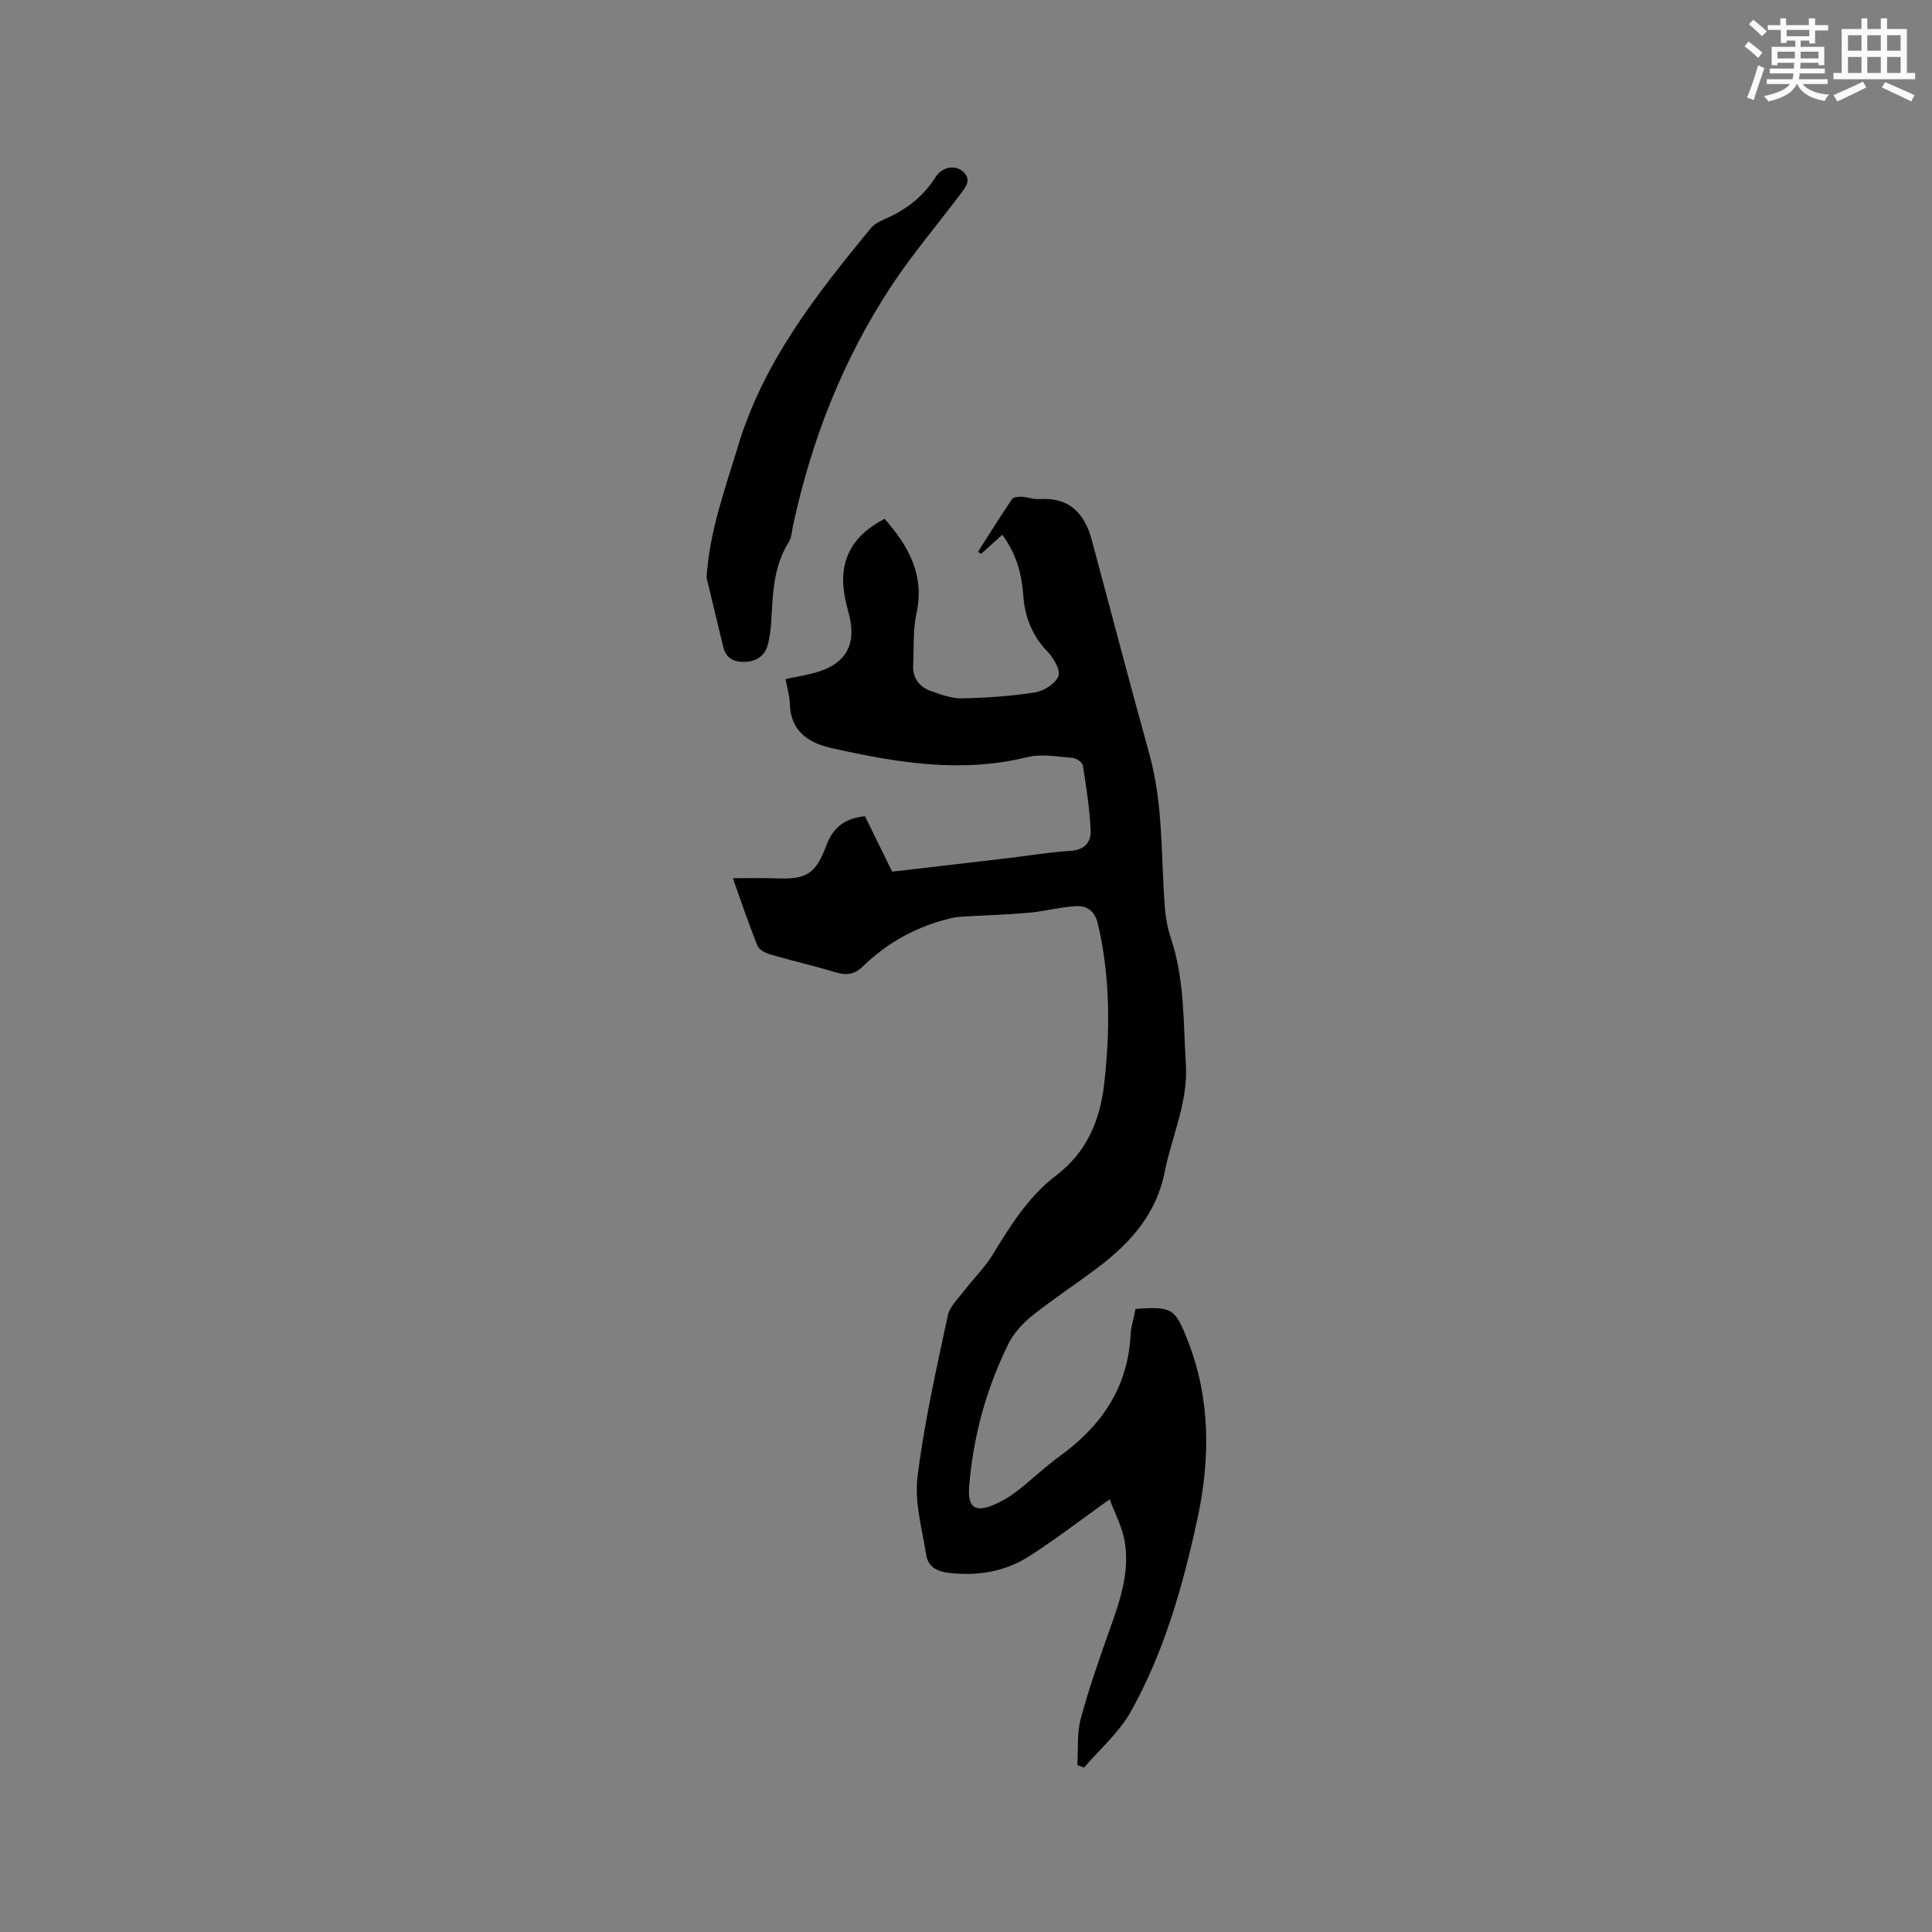 <svg enable-background="new 0 0 400 400" viewBox="0 0 400 400" xmlns="http://www.w3.org/2000/svg"><rect x="0" y="0" width="400" height="400" fill="#808080" stroke="none"/><path d="m235.1 271c7.56-.55 8.19-.11 10.77 6.45 4.8 12.19 4.72 24.68 2 37.22-3 13.79-6.84 27.39-13.79 39.77-2.41 4.29-6.37 7.7-9.63 11.52-.47-.17-.93-.34-1.4-.51.21-3.23-.11-6.61.72-9.67 1.77-6.52 4.03-12.91 6.3-19.29 2.01-5.65 3.82-11.35 2.78-17.37-.54-3.1-2.11-6.01-3.11-8.71-5.93 4.23-11.11 8.24-16.6 11.76-5.05 3.24-10.75 4.19-16.78 3.46-2.46-.29-4.21-1.33-4.58-3.62-.86-5.39-2.47-10.97-1.82-16.24 1.39-11.21 3.9-22.29 6.26-33.36.41-1.95 2.24-3.64 3.54-5.35 1.85-2.43 4.11-4.6 5.69-7.18 3.72-6.09 7.47-12.15 13.23-16.53 6.39-4.86 9.1-11.48 9.95-19.12 1.23-11.02 1.23-21.97-1.3-32.86-.69-2.95-2.37-3.93-4.86-3.75-3.15.23-6.26 1.06-9.41 1.35-4.18.39-8.4.49-12.59.74-1.14.07-2.3.09-3.4.35-7.05 1.65-13.24 4.97-18.42 10.02-1.73 1.69-3.45 1.9-5.72 1.21-4.45-1.36-9.01-2.38-13.48-3.69-1-.29-2.3-.98-2.64-1.82-1.8-4.5-3.35-9.1-5.08-13.95 3.15 0 5.96-.09 8.77.02 6.48.25 8.32-.77 10.6-6.86 1.4-3.74 3.91-5.61 7.99-5.99 1.84 3.75 3.69 7.53 5.63 11.47 8.13-.95 16.22-1.88 24.3-2.84 4.21-.5 8.4-1.22 12.62-1.47 2.89-.17 4.27-1.83 4.17-4.17-.2-4.52-.9-9.02-1.61-13.5-.1-.64-1.33-1.51-2.09-1.57-3.13-.24-6.44-.9-9.39-.17-13.75 3.4-27.15 1.13-40.54-1.86-4.9-1.1-8.53-3.55-8.66-9.28-.04-1.65-.57-3.28-.88-5 2.47-.55 4.78-.89 6.98-1.6 5.55-1.79 7.62-5.67 6.26-11.36-.29-1.24-.65-2.46-.9-3.7-1.53-7.46 1.14-12.91 8.17-16.54 4.9 5.6 8.34 11.55 6.6 19.56-.75 3.47-.52 7.16-.69 10.75-.12 2.68 1.27 4.5 3.67 5.35 2.07.74 4.29 1.56 6.42 1.52 5.07-.11 10.17-.45 15.17-1.24 1.82-.29 4.19-1.81 4.81-3.36.49-1.22-.96-3.72-2.21-5.02-3.2-3.33-4.74-7.19-5.06-11.68-.32-4.4-1.38-8.56-4.34-12.57-1.51 1.36-2.95 2.66-4.4 3.95-.21-.14-.42-.28-.64-.42 2.33-3.64 4.61-7.31 7.03-10.89.29-.43 1.31-.54 1.98-.51 1.26.06 2.53.56 3.77.48 6.17-.4 9.29 2.98 10.77 8.45 3.99 14.81 7.86 29.66 11.96 44.44 2.9 10.47 2.35 21.23 3.2 31.87.17 2.07.57 4.18 1.23 6.15 2.86 8.5 2.55 17.34 3.1 26.11.49 7.86-2.92 14.89-4.39 22.32-1.69 8.55-6.96 14.52-13.57 19.56-4.55 3.47-9.37 6.59-13.84 10.16-1.98 1.58-3.87 3.65-4.97 5.9-4.58 9.3-7.28 19.18-8.1 29.54-.33 4.18 1.17 5.36 4.98 3.78 1.72-.72 3.39-1.7 4.87-2.84 3.02-2.33 5.77-5.02 8.86-7.25 8.72-6.29 14.24-14.36 14.73-25.39.03-.74.22-1.47.36-2.19.23-.91.43-1.84.65-2.94z" fill="#010000"/><path d="m146.28 119.57c.63-9.68 3.87-18.45 6.57-27.36 5.26-17.38 16.18-31.27 27.43-44.95.88-1.07 2.41-1.68 3.74-2.29 4.06-1.87 7.33-4.58 9.73-8.37 1.29-2.02 3.97-2.56 5.63-1.07 1.9 1.7.5 3.28-.56 4.69-4.77 6.35-9.95 12.41-14.3 19.03-10 15.19-16.54 31.88-20.35 49.65-.24 1.14-.29 2.43-.88 3.36-3.27 5.2-3.29 11.04-3.64 16.84-.08 1.37-.3 2.74-.6 4.08-.52 2.36-2.12 3.64-4.48 3.83-2.29.18-4.2-.5-4.82-3.03-1.16-4.81-2.31-9.61-3.47-14.41z" fill="#010000"/><g fill="#fafafb"><path d="m361.2 9.6.8-1c.9.7 1.9 1.4 2.9 2.3l-.9 1.1c-1-1-2-1.8-2.8-2.4zm.5 10.6c.9-2.1 1.6-4.3 2.3-6.7.4.2.8.4 1.3.6-.7 2.1-1.5 4.3-2.2 6.6zm.4-15.2.9-.9c1 .8 2 1.6 2.8 2.4l-1 1c-.9-.9-1.8-1.7-2.7-2.5zm12.5-1.2h1.2v1.4h2.7v1.1h-2.7v2.7h-1.2v-.6h-1.8v1.3h4.9v3.8h-1.2v-.5h-3.7c0 .4-.1.9-.1 1.2h5.1v1h-5.2c0 .5-.1.9-.2 1.2h6v1h-5.2c1.1 1.3 2.9 2 5.5 2.2-.4.4-.7.8-.9 1.3-2.9-.5-4.8-1.6-5.7-3.5h-.1c-.8 1.7-2.7 2.9-5.9 3.6-.2-.4-.6-.8-.9-1.1 2.8-.6 4.6-1.4 5.4-2.5h-4.8v-1h5.3c.1-.3.2-.7.2-1.2h-4.9v-1h5c0-.4 0-.8.1-1.2h-3.5v.5h-1.2v-3.8h4.9v-1.3h-1.8v.5h-1.2v-2.7h-2.7v-1h2.6v-1.4h1.2v1.4h4.7v-1.4zm-6.6 8.3h3.6c0-.4 0-.9 0-1.4h-3.6zm1.9-4.6h4.7v-1.3h-4.7zm6.6 3.2h-3.7v1.4h3.7z"/><path d="m385.3 3.8h1.3v2.2h2.8v-2.2h1.3v2.2h4.1v9.1h1.7v1.3h-16.9v-1.3h1.7v-9.1h4.1v-2.2zm.4 13.1.7 1.2c-1.8.9-3.8 1.9-6 2.9-.2-.4-.5-.8-.8-1.3 2.3-1 4.3-1.9 6.1-2.8zm-3.1-6.4h2.8v-3.2h-2.8zm0 4.6h2.8v-3.3h-2.8zm4-4.6h2.8v-3.2h-2.8zm0 4.6h2.8v-3.3h-2.8zm3.7 1.9c2.1.9 4.1 1.8 6.1 2.7l-.7 1.3c-2.2-1.1-4.2-2-6.1-2.9zm3.2-9.7h-2.8v3.2h2.8zm-2.8 7.8h2.8v-3.3h-2.8z"/></g></svg>